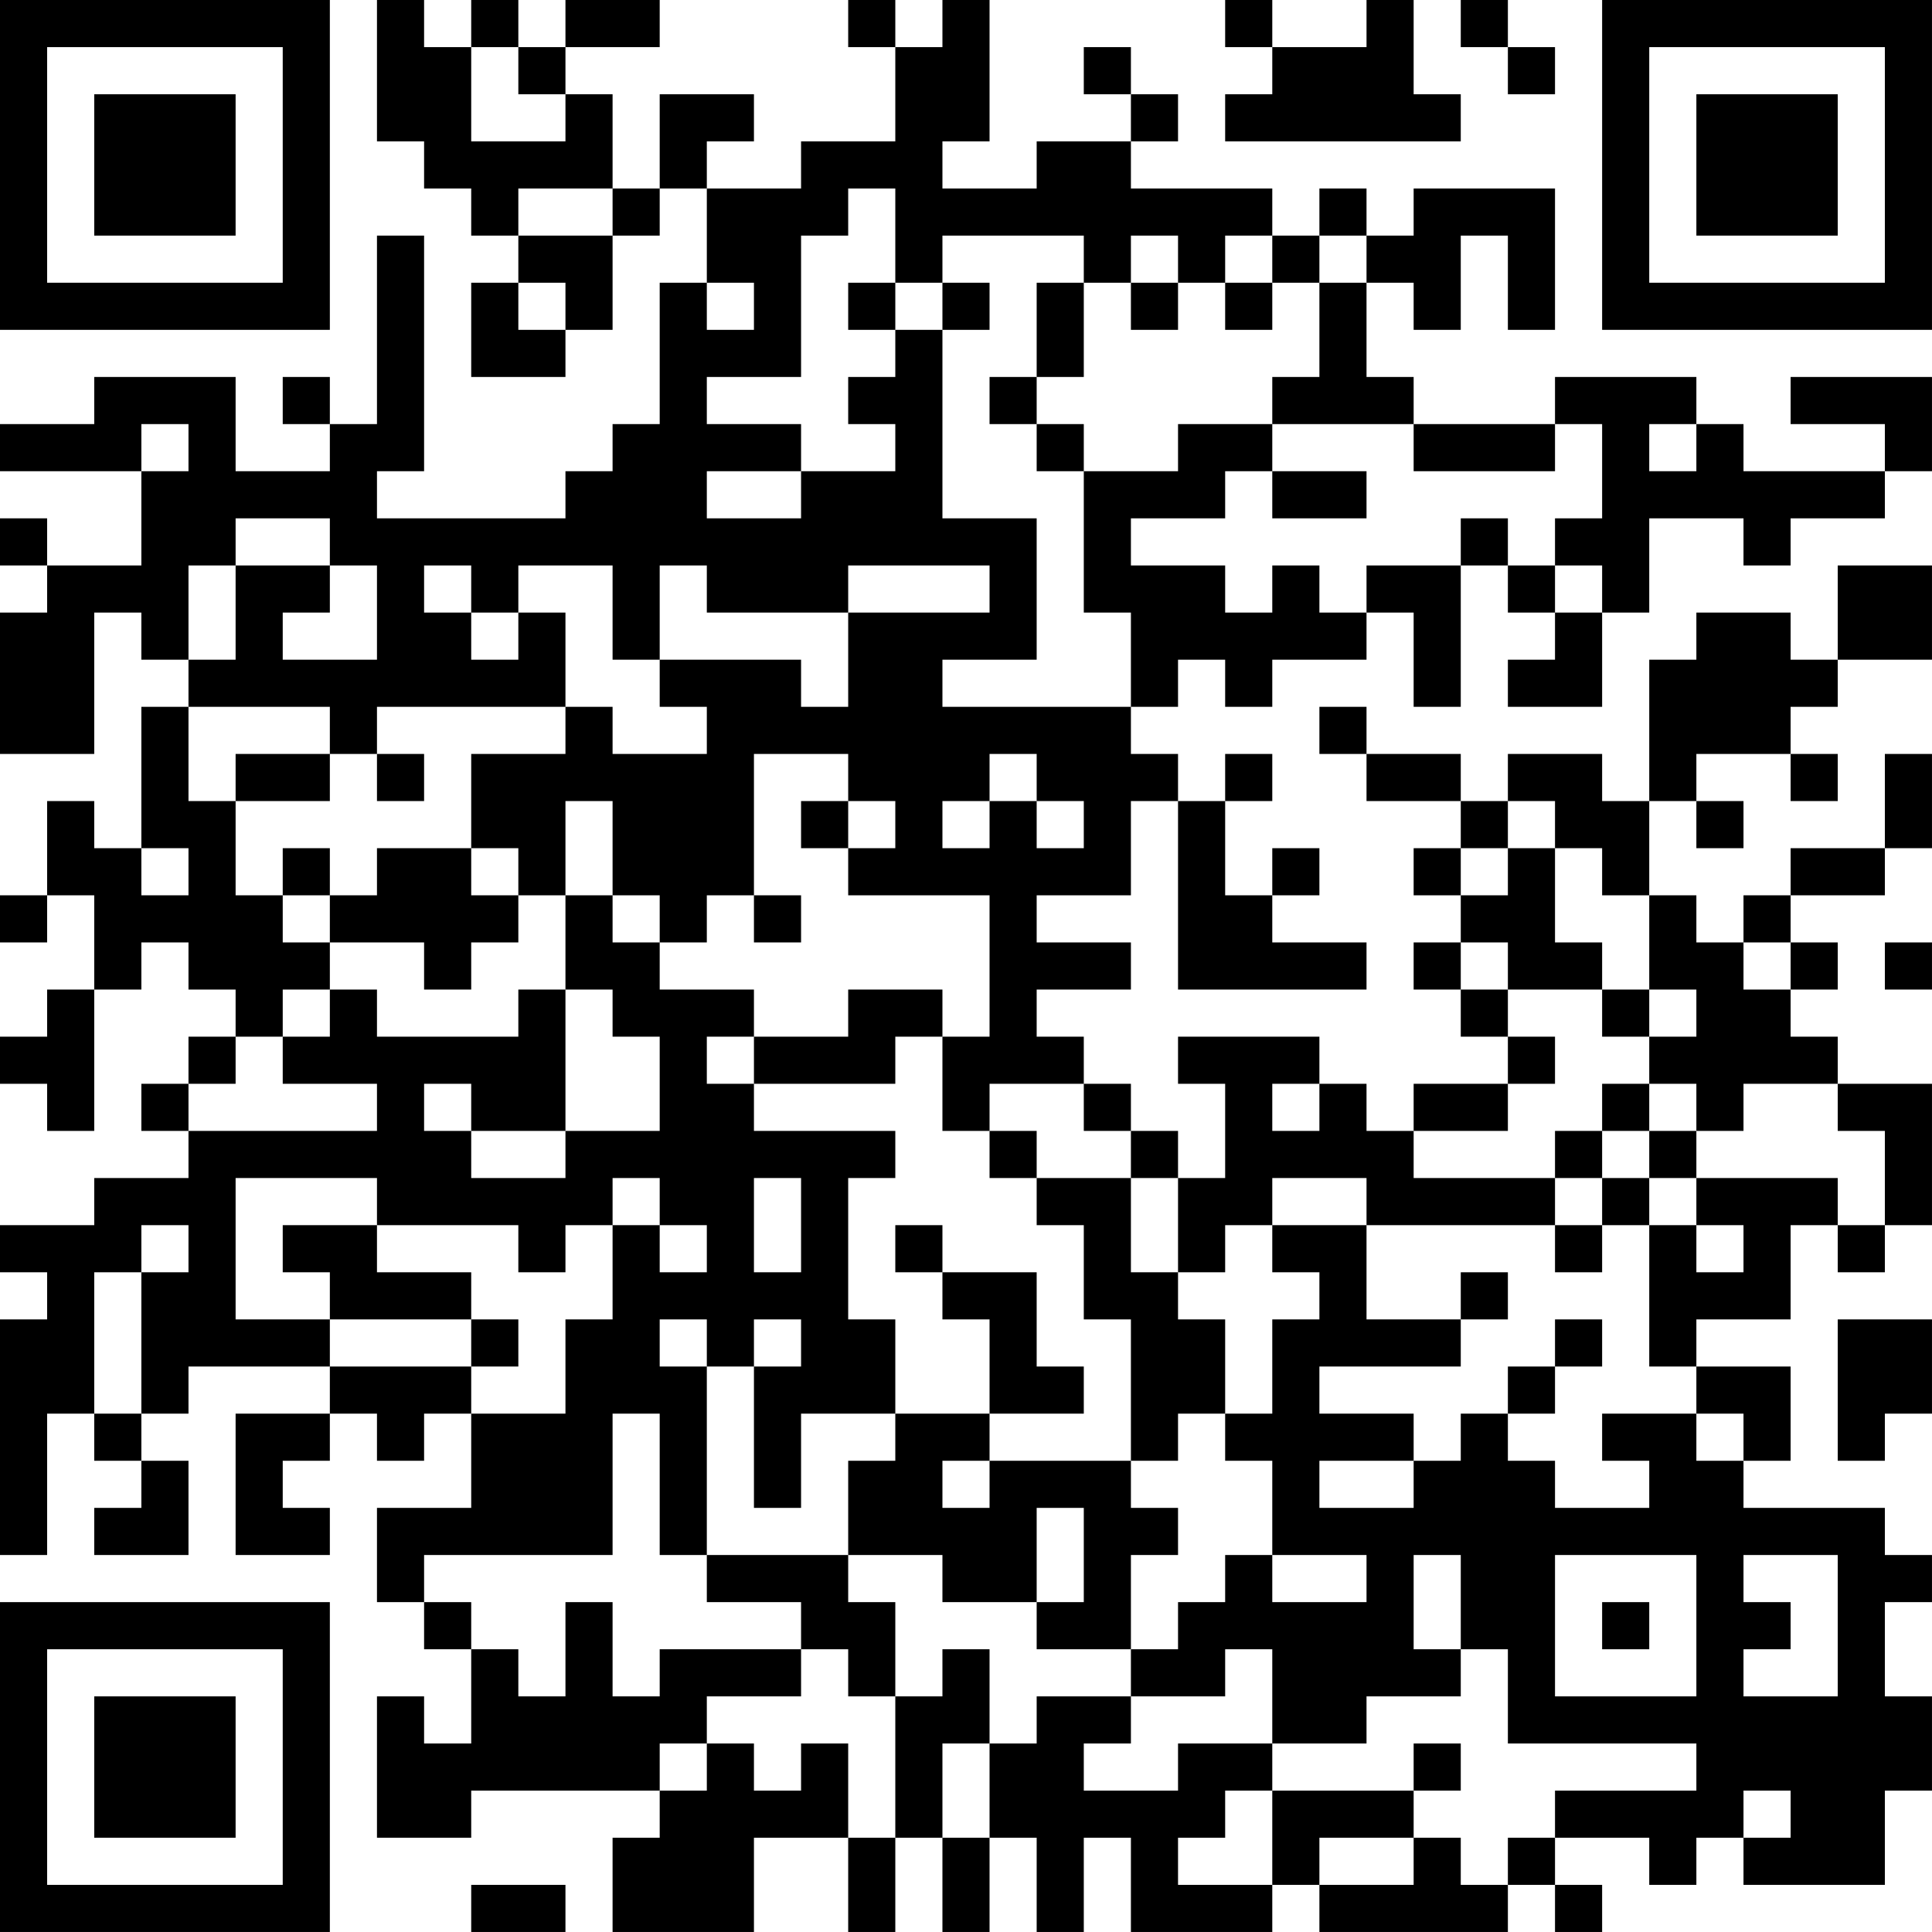 <?xml version="1.0" encoding="UTF-8"?>
<svg xmlns="http://www.w3.org/2000/svg" version="1.1" width="200" height="200" viewBox="0 0 200 200"><rect x="0" y="0" width="200" height="200" fill="#ffffff"/><g transform="scale(4.878)"><g transform="translate(0,0)"><path fill-rule="evenodd" d="M8 0L8 3L9 3L9 4L10 4L10 5L11 5L11 6L10 6L10 8L12 8L12 7L13 7L13 5L14 5L14 4L15 4L15 6L14 6L14 9L13 9L13 10L12 10L12 11L8 11L8 10L9 10L9 5L8 5L8 9L7 9L7 8L6 8L6 9L7 9L7 10L5 10L5 8L2 8L2 9L0 9L0 10L3 10L3 12L1 12L1 11L0 11L0 12L1 12L1 13L0 13L0 16L2 16L2 13L3 13L3 14L4 14L4 15L3 15L3 18L2 18L2 17L1 17L1 19L0 19L0 20L1 20L1 19L2 19L2 21L1 21L1 22L0 22L0 23L1 23L1 24L2 24L2 21L3 21L3 20L4 20L4 21L5 21L5 22L4 22L4 23L3 23L3 24L4 24L4 25L2 25L2 26L0 26L0 27L1 27L1 28L0 28L0 33L1 33L1 30L2 30L2 31L3 31L3 32L2 32L2 33L4 33L4 31L3 31L3 30L4 30L4 29L7 29L7 30L5 30L5 33L7 33L7 32L6 32L6 31L7 31L7 30L8 30L8 31L9 31L9 30L10 30L10 32L8 32L8 34L9 34L9 35L10 35L10 37L9 37L9 36L8 36L8 39L10 39L10 38L14 38L14 39L13 39L13 41L16 41L16 39L18 39L18 41L19 41L19 39L20 39L20 41L21 41L21 39L22 39L22 41L23 41L23 39L24 39L24 41L27 41L27 40L28 40L28 41L32 41L32 40L33 40L33 41L34 41L34 40L33 40L33 39L35 39L35 40L36 40L36 39L37 39L37 40L40 40L40 38L41 38L41 36L40 36L40 34L41 34L41 33L40 33L40 32L37 32L37 31L38 31L38 29L36 29L36 28L38 28L38 26L39 26L39 27L40 27L40 26L41 26L41 23L39 23L39 22L38 22L38 21L39 21L39 20L38 20L38 19L40 19L40 18L41 18L41 16L40 16L40 18L38 18L38 19L37 19L37 20L36 20L36 19L35 19L35 17L36 17L36 18L37 18L37 17L36 17L36 16L38 16L38 17L39 17L39 16L38 16L38 15L39 15L39 14L41 14L41 12L39 12L39 14L38 14L38 13L36 13L36 14L35 14L35 17L34 17L34 16L32 16L32 17L31 17L31 16L29 16L29 15L28 15L28 16L29 16L29 17L31 17L31 18L30 18L30 19L31 19L31 20L30 20L30 21L31 21L31 22L32 22L32 23L30 23L30 24L29 24L29 23L28 23L28 22L25 22L25 23L26 23L26 25L25 25L25 24L24 24L24 23L23 23L23 22L22 22L22 21L24 21L24 20L22 20L22 19L24 19L24 17L25 17L25 21L29 21L29 20L27 20L27 19L28 19L28 18L27 18L27 19L26 19L26 17L27 17L27 16L26 16L26 17L25 17L25 16L24 16L24 15L25 15L25 14L26 14L26 15L27 15L27 14L29 14L29 13L30 13L30 15L31 15L31 12L32 12L32 13L33 13L33 14L32 14L32 15L34 15L34 13L35 13L35 11L37 11L37 12L38 12L38 11L40 11L40 10L41 10L41 8L38 8L38 9L40 9L40 10L37 10L37 9L36 9L36 8L33 8L33 9L30 9L30 8L29 8L29 6L30 6L30 7L31 7L31 5L32 5L32 7L33 7L33 4L30 4L30 5L29 5L29 4L28 4L28 5L27 5L27 4L24 4L24 3L25 3L25 2L24 2L24 1L23 1L23 2L24 2L24 3L22 3L22 4L20 4L20 3L21 3L21 0L20 0L20 1L19 1L19 0L18 0L18 1L19 1L19 3L17 3L17 4L15 4L15 3L16 3L16 2L14 2L14 4L13 4L13 2L12 2L12 1L14 1L14 0L12 0L12 1L11 1L11 0L10 0L10 1L9 1L9 0ZM26 0L26 1L27 1L27 2L26 2L26 3L31 3L31 2L30 2L30 0L29 0L29 1L27 1L27 0ZM31 0L31 1L32 1L32 2L33 2L33 1L32 1L32 0ZM10 1L10 3L12 3L12 2L11 2L11 1ZM11 4L11 5L13 5L13 4ZM18 4L18 5L17 5L17 8L15 8L15 9L17 9L17 10L15 10L15 11L17 11L17 10L19 10L19 9L18 9L18 8L19 8L19 7L20 7L20 11L22 11L22 14L20 14L20 15L24 15L24 13L23 13L23 10L25 10L25 9L27 9L27 10L26 10L26 11L24 11L24 12L26 12L26 13L27 13L27 12L28 12L28 13L29 13L29 12L31 12L31 11L32 11L32 12L33 12L33 13L34 13L34 12L33 12L33 11L34 11L34 9L33 9L33 10L30 10L30 9L27 9L27 8L28 8L28 6L29 6L29 5L28 5L28 6L27 6L27 5L26 5L26 6L25 6L25 5L24 5L24 6L23 6L23 5L20 5L20 6L19 6L19 4ZM11 6L11 7L12 7L12 6ZM15 6L15 7L16 7L16 6ZM18 6L18 7L19 7L19 6ZM20 6L20 7L21 7L21 6ZM22 6L22 8L21 8L21 9L22 9L22 10L23 10L23 9L22 9L22 8L23 8L23 6ZM24 6L24 7L25 7L25 6ZM26 6L26 7L27 7L27 6ZM3 9L3 10L4 10L4 9ZM35 9L35 10L36 10L36 9ZM27 10L27 11L29 11L29 10ZM5 11L5 12L4 12L4 14L5 14L5 12L7 12L7 13L6 13L6 14L8 14L8 12L7 12L7 11ZM9 12L9 13L10 13L10 14L11 14L11 13L12 13L12 15L8 15L8 16L7 16L7 15L4 15L4 17L5 17L5 19L6 19L6 20L7 20L7 21L6 21L6 22L5 22L5 23L4 23L4 24L8 24L8 23L6 23L6 22L7 22L7 21L8 21L8 22L11 22L11 21L12 21L12 24L10 24L10 23L9 23L9 24L10 24L10 25L12 25L12 24L14 24L14 22L13 22L13 21L12 21L12 19L13 19L13 20L14 20L14 21L16 21L16 22L15 22L15 23L16 23L16 24L19 24L19 25L18 25L18 28L19 28L19 30L17 30L17 32L16 32L16 29L17 29L17 28L16 28L16 29L15 29L15 28L14 28L14 29L15 29L15 33L14 33L14 30L13 30L13 33L9 33L9 34L10 34L10 35L11 35L11 36L12 36L12 34L13 34L13 36L14 36L14 35L17 35L17 36L15 36L15 37L14 37L14 38L15 38L15 37L16 37L16 38L17 38L17 37L18 37L18 39L19 39L19 36L20 36L20 35L21 35L21 37L20 37L20 39L21 39L21 37L22 37L22 36L24 36L24 37L23 37L23 38L25 38L25 37L27 37L27 38L26 38L26 39L25 39L25 40L27 40L27 38L30 38L30 39L28 39L28 40L30 40L30 39L31 39L31 40L32 40L32 39L33 39L33 38L36 38L36 37L32 37L32 35L31 35L31 33L30 33L30 35L31 35L31 36L29 36L29 37L27 37L27 35L26 35L26 36L24 36L24 35L25 35L25 34L26 34L26 33L27 33L27 34L29 34L29 33L27 33L27 31L26 31L26 30L27 30L27 28L28 28L28 27L27 27L27 26L29 26L29 28L31 28L31 29L28 29L28 30L30 30L30 31L28 31L28 32L30 32L30 31L31 31L31 30L32 30L32 31L33 31L33 32L35 32L35 31L34 31L34 30L36 30L36 31L37 31L37 30L36 30L36 29L35 29L35 26L36 26L36 27L37 27L37 26L36 26L36 25L39 25L39 26L40 26L40 24L39 24L39 23L37 23L37 24L36 24L36 23L35 23L35 22L36 22L36 21L35 21L35 19L34 19L34 18L33 18L33 17L32 17L32 18L31 18L31 19L32 19L32 18L33 18L33 20L34 20L34 21L32 21L32 20L31 20L31 21L32 21L32 22L33 22L33 23L32 23L32 24L30 24L30 25L33 25L33 26L29 26L29 25L27 25L27 26L26 26L26 27L25 27L25 25L24 25L24 24L23 24L23 23L21 23L21 24L20 24L20 22L21 22L21 19L18 19L18 18L19 18L19 17L18 17L18 16L16 16L16 19L15 19L15 20L14 20L14 19L13 19L13 17L12 17L12 19L11 19L11 18L10 18L10 16L12 16L12 15L13 15L13 16L15 16L15 15L14 15L14 14L17 14L17 15L18 15L18 13L21 13L21 12L18 12L18 13L15 13L15 12L14 12L14 14L13 14L13 12L11 12L11 13L10 13L10 12ZM5 16L5 17L7 17L7 16ZM8 16L8 17L9 17L9 16ZM21 16L21 17L20 17L20 18L21 18L21 17L22 17L22 18L23 18L23 17L22 17L22 16ZM17 17L17 18L18 18L18 17ZM3 18L3 19L4 19L4 18ZM6 18L6 19L7 19L7 20L9 20L9 21L10 21L10 20L11 20L11 19L10 19L10 18L8 18L8 19L7 19L7 18ZM16 19L16 20L17 20L17 19ZM37 20L37 21L38 21L38 20ZM40 20L40 21L41 21L41 20ZM18 21L18 22L16 22L16 23L19 23L19 22L20 22L20 21ZM34 21L34 22L35 22L35 21ZM27 23L27 24L28 24L28 23ZM34 23L34 24L33 24L33 25L34 25L34 26L33 26L33 27L34 27L34 26L35 26L35 25L36 25L36 24L35 24L35 23ZM21 24L21 25L22 25L22 26L23 26L23 28L24 28L24 31L21 31L21 30L23 30L23 29L22 29L22 27L20 27L20 26L19 26L19 27L20 27L20 28L21 28L21 30L19 30L19 31L18 31L18 33L15 33L15 34L17 34L17 35L18 35L18 36L19 36L19 34L18 34L18 33L20 33L20 34L22 34L22 35L24 35L24 33L25 33L25 32L24 32L24 31L25 31L25 30L26 30L26 28L25 28L25 27L24 27L24 25L22 25L22 24ZM34 24L34 25L35 25L35 24ZM5 25L5 28L7 28L7 29L10 29L10 30L12 30L12 28L13 28L13 26L14 26L14 27L15 27L15 26L14 26L14 25L13 25L13 26L12 26L12 27L11 27L11 26L8 26L8 25ZM16 25L16 27L17 27L17 25ZM3 26L3 27L2 27L2 30L3 30L3 27L4 27L4 26ZM6 26L6 27L7 27L7 28L10 28L10 29L11 29L11 28L10 28L10 27L8 27L8 26ZM31 27L31 28L32 28L32 27ZM33 28L33 29L32 29L32 30L33 30L33 29L34 29L34 28ZM39 28L39 31L40 31L40 30L41 30L41 28ZM20 31L20 32L21 32L21 31ZM22 32L22 34L23 34L23 32ZM33 33L33 36L36 36L36 33ZM37 33L37 34L38 34L38 35L37 35L37 36L39 36L39 33ZM34 34L34 35L35 35L35 34ZM30 37L30 38L31 38L31 37ZM37 38L37 39L38 39L38 38ZM10 40L10 41L12 41L12 40ZM0 0L0 7L7 7L7 0ZM1 1L1 6L6 6L6 1ZM2 2L2 5L5 5L5 2ZM34 0L34 7L41 7L41 0ZM35 1L35 6L40 6L40 1ZM36 2L36 5L39 5L39 2ZM0 34L0 41L7 41L7 34ZM1 35L1 40L6 40L6 35ZM2 36L2 39L5 39L5 36Z" fill="#000000"/></g></g></svg>
